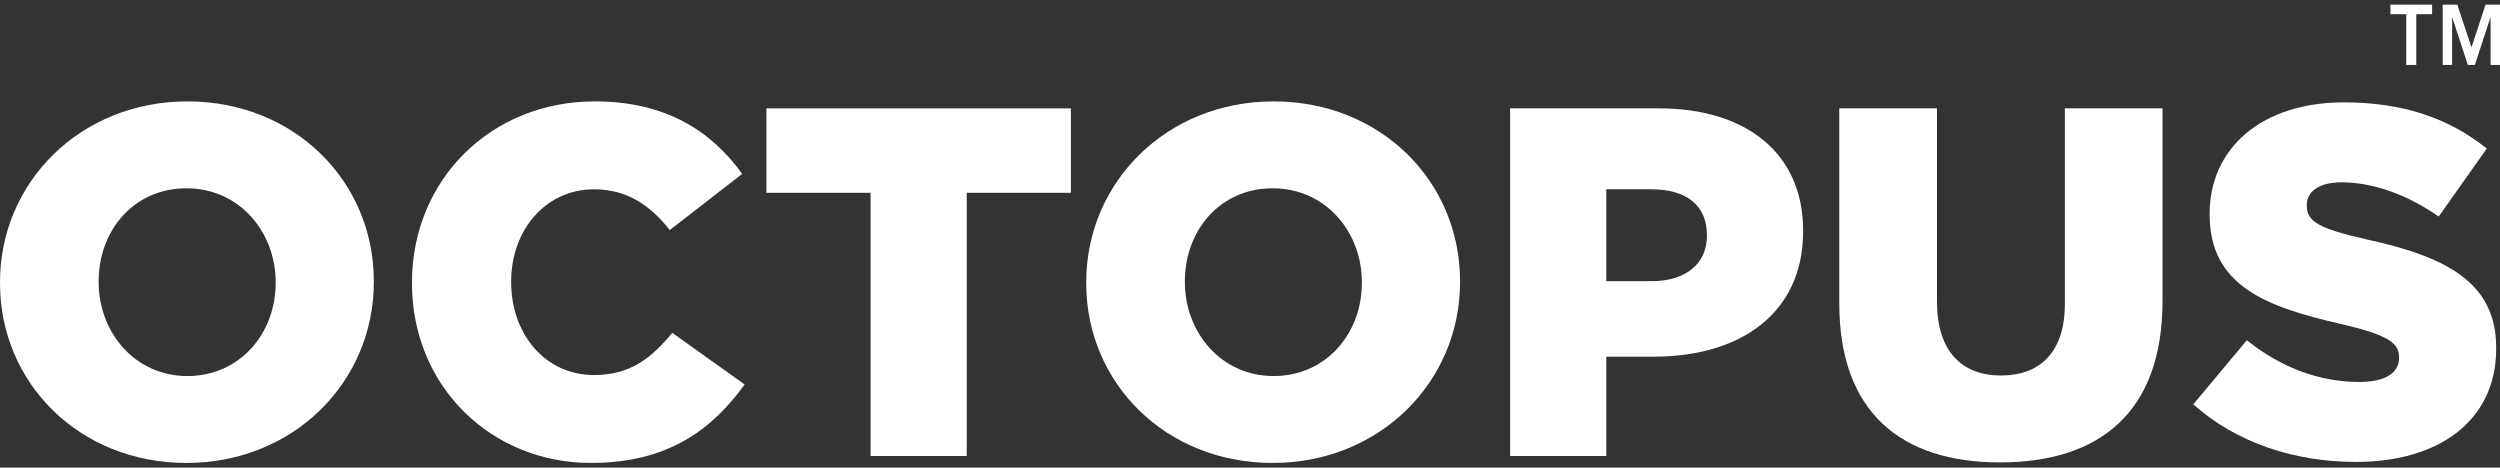 <svg width="278" height="52" viewBox="0 0 278 52" fill="none" xmlns="http://www.w3.org/2000/svg">
<rect x="0" y="0" width="278" height="52" fill="#333333" stroke="none"/>
<path d="M0 31.488V31.377C0 20.276 8.932 11.275 20.84 11.275C32.749 11.275 41.57 20.166 41.57 31.267V31.378C41.57 42.476 32.638 51.48 20.729 51.48C8.821 51.48 0 42.587 0 31.488ZM30.652 31.488V31.377C30.652 25.799 26.63 20.939 20.729 20.939C14.828 20.939 10.97 25.689 10.97 31.267V31.378C10.97 36.956 14.996 41.816 20.839 41.816C26.682 41.816 30.651 37.066 30.651 31.488H30.652Z" fill="white"/>
<path d="M45.814 31.488V31.377C45.814 20.111 54.47 11.275 66.157 11.275C74.04 11.275 79.114 14.588 82.531 19.337L74.482 25.578C72.274 22.819 69.741 21.051 66.048 21.051C60.644 21.051 56.841 25.636 56.841 31.267V31.378C56.841 37.174 60.644 41.705 66.048 41.705C70.07 41.705 72.443 39.827 74.757 37.01L82.805 42.753C79.167 47.779 74.261 51.481 65.715 51.481C54.69 51.481 45.812 43.032 45.812 31.49L45.814 31.488Z" fill="white"/>
<path d="M96.808 21.438H85.228V12.05H119.079V21.438H107.5V50.705H96.808V21.438Z" fill="white"/>
<path d="M120.787 31.488V31.377C120.787 20.276 129.719 11.275 141.628 11.275C153.536 11.275 162.357 20.166 162.357 31.267V31.378C162.357 42.476 153.425 51.48 141.516 51.48C129.608 51.48 120.787 42.587 120.787 31.488ZM151.44 31.488V31.377C151.44 25.799 147.417 20.939 141.516 20.939C135.615 20.939 131.758 25.689 131.758 31.267V31.378C131.758 36.956 135.784 41.816 141.626 41.816C147.469 41.816 151.438 37.066 151.438 31.488H151.44Z" fill="white"/>
<path d="M167.925 12.049H184.463C194.222 12.049 200.506 17.075 200.506 25.634V25.742C200.506 34.854 193.505 39.661 183.913 39.661H178.62V50.705H167.925V12.049ZM183.691 31.265C187.494 31.265 189.81 29.275 189.81 26.239V26.128C189.81 22.815 187.494 21.048 183.637 21.048H178.619V31.264H183.69L183.691 31.265Z" fill="white"/>
<path d="M204.53 33.75V12.049H215.391V33.53C215.391 39.108 218.2 41.757 222.501 41.757C226.802 41.757 229.611 39.216 229.611 33.807V12.049H240.471V33.473C240.471 45.954 233.361 51.421 222.389 51.421C211.418 51.421 204.529 45.844 204.529 33.75H204.53Z" fill="white"/>
<path d="M243.893 44.962L249.848 37.836C253.651 40.876 257.896 42.474 262.361 42.474C265.228 42.474 266.77 41.481 266.77 39.825V39.713C266.77 38.111 265.503 37.228 260.265 36.014C252.052 34.135 245.712 31.816 245.712 23.865V23.754C245.712 16.574 251.39 11.383 260.651 11.383C267.213 11.383 272.338 13.15 276.529 16.52L271.182 24.083C267.654 21.599 263.793 20.273 260.375 20.273C257.785 20.273 256.517 21.378 256.517 22.758V22.87C256.517 24.636 257.838 25.411 263.187 26.626C272.062 28.558 277.576 31.429 277.576 38.663V38.775C277.576 46.672 271.345 51.367 261.974 51.367C255.14 51.367 248.634 49.212 243.892 44.961L243.893 44.962Z" fill="white"/>
<path d="M270.454 1.577H268.693V7.22H267.575V1.577H265.815V0.519H270.453V1.577H270.454ZM274.828 5.269L276.392 0.519H278V7.22H276.952V1.982H276.923L275.205 7.22H274.423L272.705 1.982H272.678V7.22H271.63V0.519H273.251L274.83 5.269H274.828Z" fill="white"/>
</svg>

